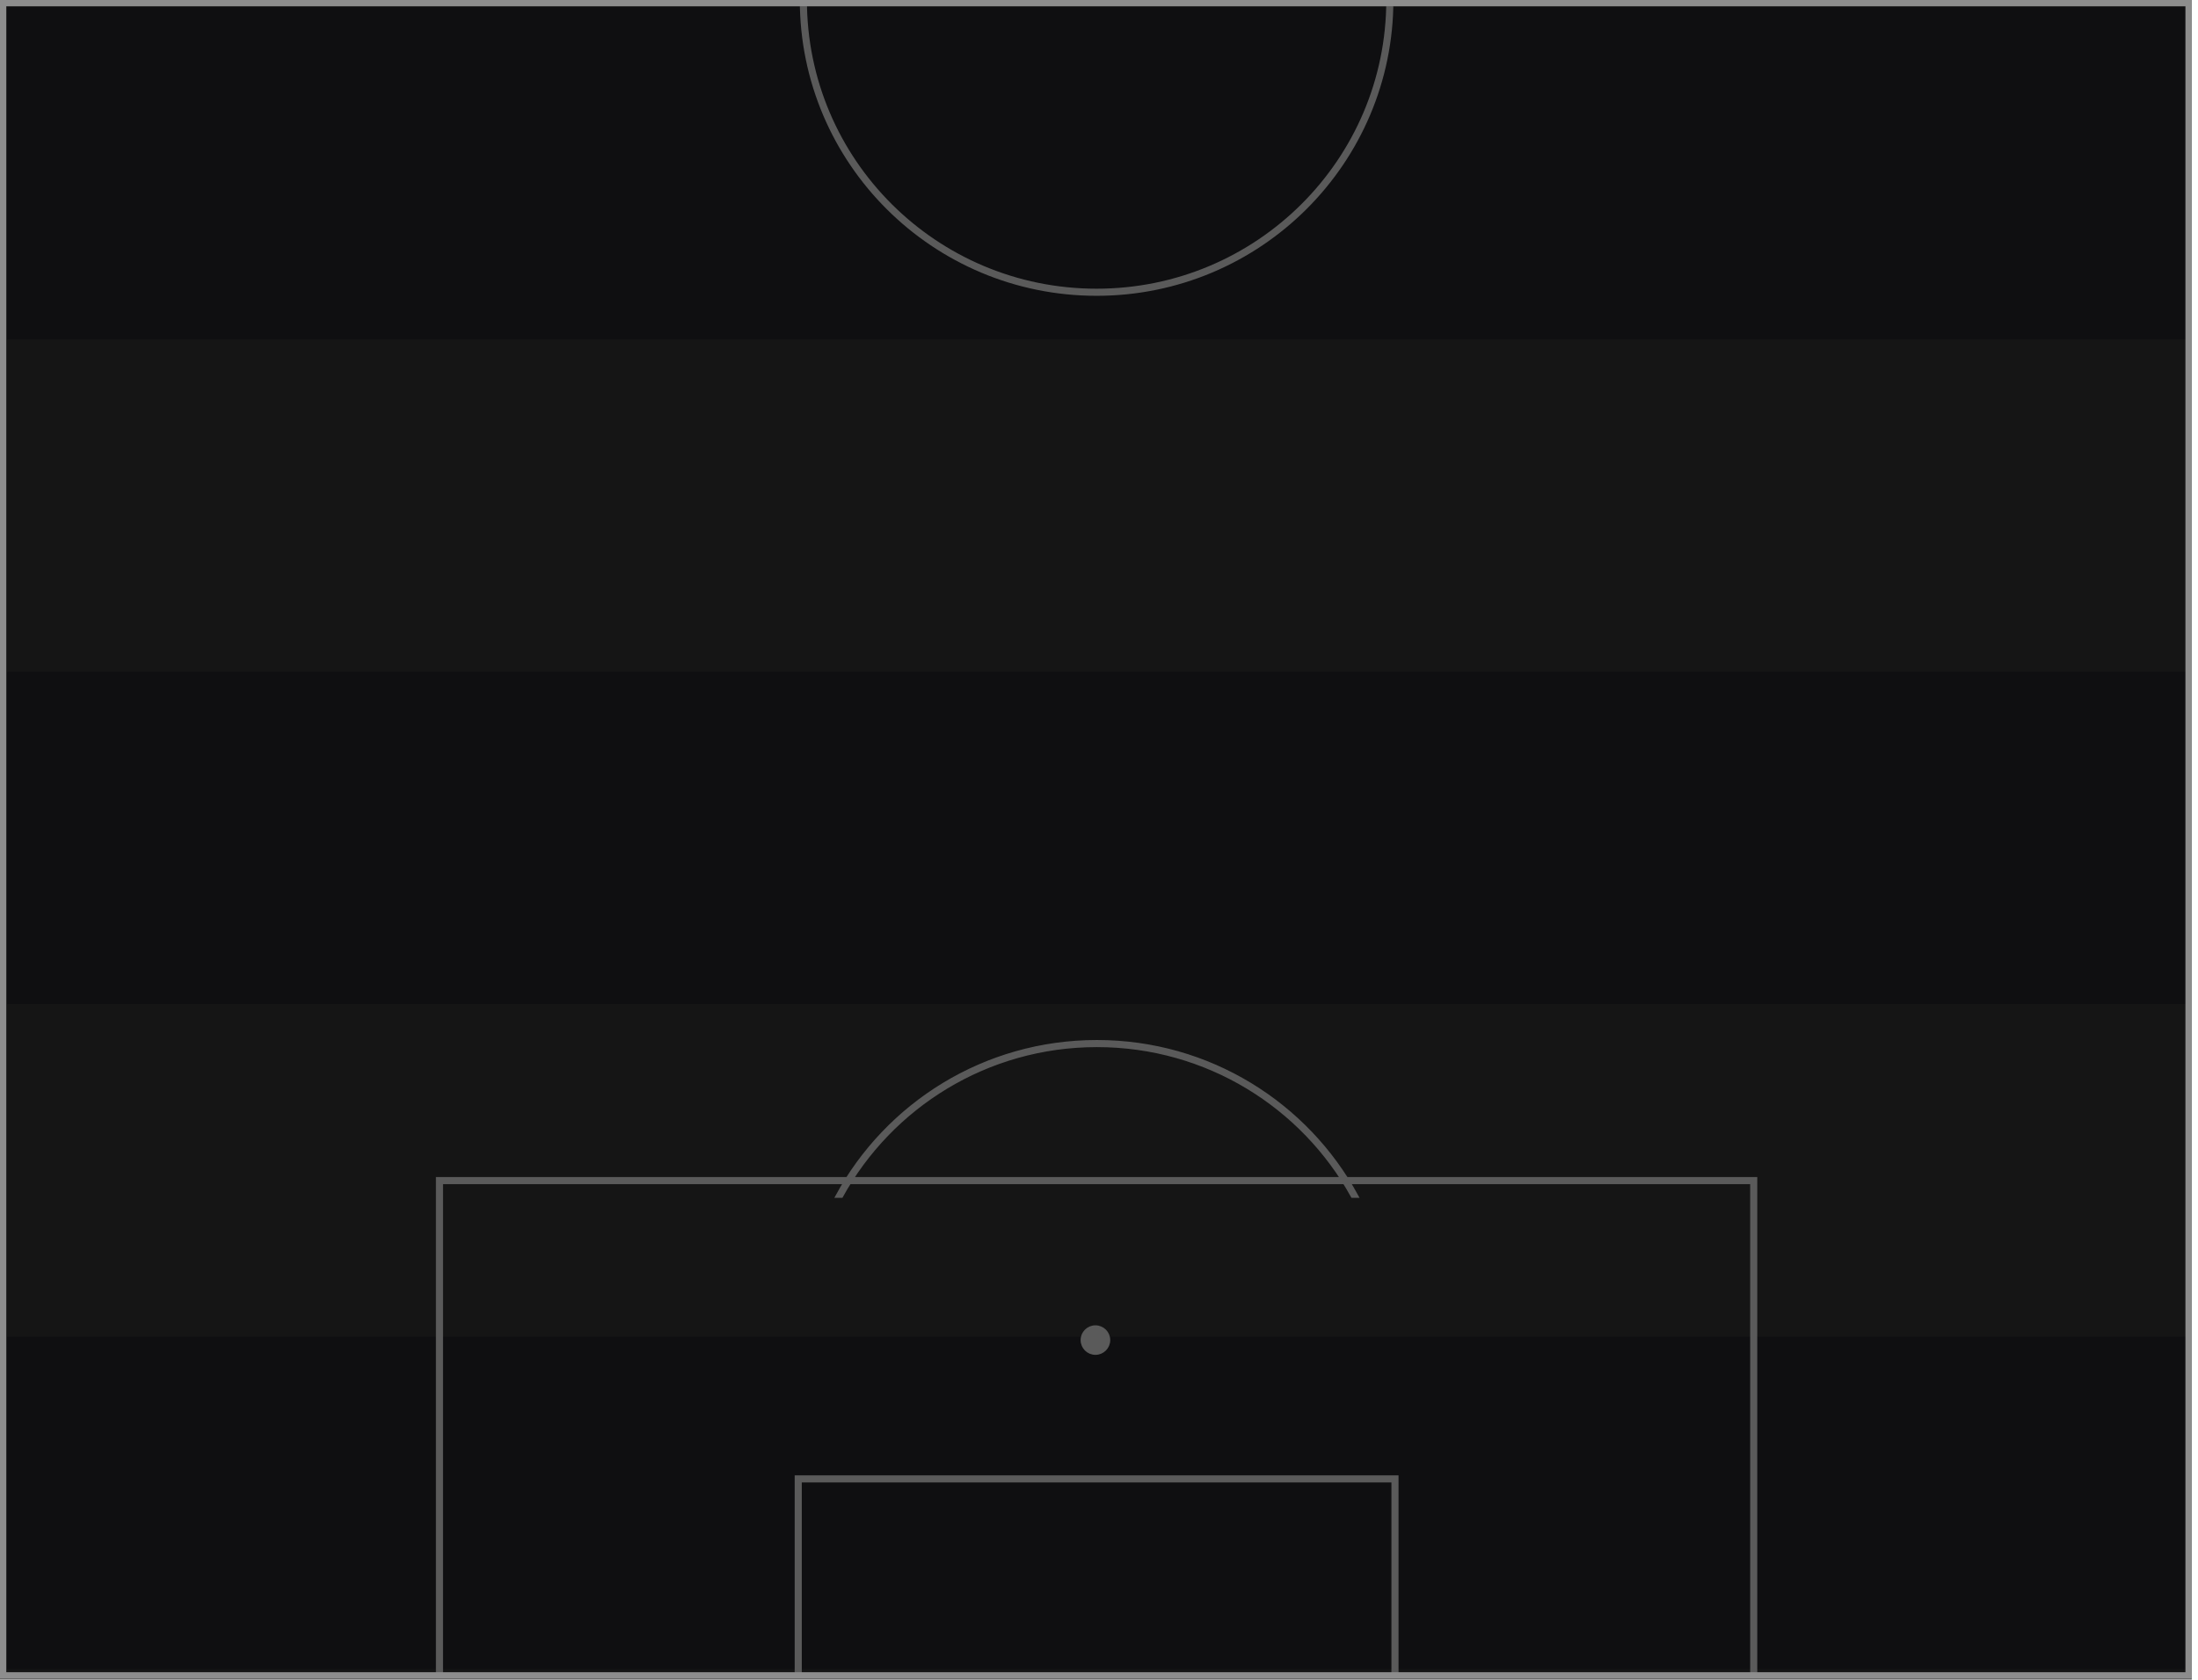 <svg width="352" height="269" viewBox="0 0 352 269" fill="none" xmlns="http://www.w3.org/2000/svg">
<rect width="351" height="268.822" fill="#151515"/>
<rect x="0.5" y="0.5" width="350" height="267.822" fill="#151515"/>
<rect x="0.5" y="0.5" width="350" height="268" fill="#151515"/>
<g opacity="0.4">
<rect x="1.138" y="1.138" width="348.957" height="53.236" fill="#06060A"/>
<rect x="1.138" y="54.374" width="348.957" height="53.236" fill="#151515"/>
<rect x="1.138" y="107.611" width="348.957" height="53.236" fill="#06060A"/>
<rect x="1.138" y="160.847" width="348.957" height="53.236" fill="#151515"/>
<rect x="1.138" y="214.083" width="348.957" height="53.236" fill="#06060A"/>
</g>
<path d="M222.577 8.18408e-06C222.577 25.851 201.552 46.807 175.616 46.807C149.68 46.807 128.655 25.851 128.655 0" stroke="#5A5A5A" stroke-width="1.138"/>
<path d="M70.38 189.083V188.514H69.811V189.083H70.38ZM280.851 189.083H281.42V188.514H280.851V189.083ZM70.38 189.652H280.851V188.514H70.38V189.652ZM280.283 189.083V268.721H281.42V189.083H280.283ZM70.949 268.721V189.083H69.811V268.721H70.949Z" fill="#5A5A5A"/>
<path d="M127.833 236.86V236.292H127.265V236.86H127.833ZM223.399 236.86H223.968V236.292H223.399V236.86ZM127.833 237.429H223.399V236.292H127.833V237.429ZM222.83 236.86V268.716H223.968V236.86H222.83ZM128.402 268.716V236.86H127.265V268.716H128.402Z" fill="#5A5A5A"/>
<ellipse cx="175.428" cy="214.628" rx="2.087" ry="2.08" fill="#5A5A5A" stroke="#5A5A5A" stroke-width="0.569"/>
<g filter="url(#filter0_d_2_4386)">
<path d="M134.739 189.29C142.676 174.899 158.03 165.146 175.67 165.146C193.31 165.146 208.664 174.899 216.601 189.29H217.25C209.26 174.573 193.636 164.577 175.67 164.577C157.704 164.577 142.08 174.573 134.091 189.29H134.739Z" fill="#5A5A5A"/>
<path d="M134.739 189.29C142.676 174.899 158.03 165.146 175.67 165.146C193.31 165.146 208.664 174.899 216.601 189.29H217.25C209.26 174.573 193.636 164.577 175.67 164.577C157.704 164.577 142.08 174.573 134.091 189.29H134.739Z" stroke="#5A5A5A" stroke-width="0.569"/>
</g>
<rect x="0.5" y="0.5" width="350" height="268" stroke="#5A5A5A"/>
<rect x="0.5" y="0.5" width="350" height="267.822" stroke="#8D8D8D"/>
<defs>
<filter id="filter0_d_2_4386" x="131.337" y="164.293" width="88.666" height="29.832" filterUnits="userSpaceOnUse" color-interpolation-filters="sRGB">
<feFlood flood-opacity="0" result="BackgroundImageFix"/>
<feColorMatrix in="SourceAlpha" type="matrix" values="0 0 0 0 0 0 0 0 0 0 0 0 0 0 0 0 0 0 127 0" result="hardAlpha"/>
<feOffset dy="2.275"/>
<feGaussianBlur stdDeviation="1.138"/>
<feComposite in2="hardAlpha" operator="out"/>
<feColorMatrix type="matrix" values="0 0 0 0 0 0 0 0 0 0 0 0 0 0 0 0 0 0 0.25 0"/>
<feBlend mode="normal" in2="BackgroundImageFix" result="effect1_dropShadow_2_4386"/>
<feBlend mode="normal" in="SourceGraphic" in2="effect1_dropShadow_2_4386" result="shape"/>
</filter>
</defs>
</svg>
